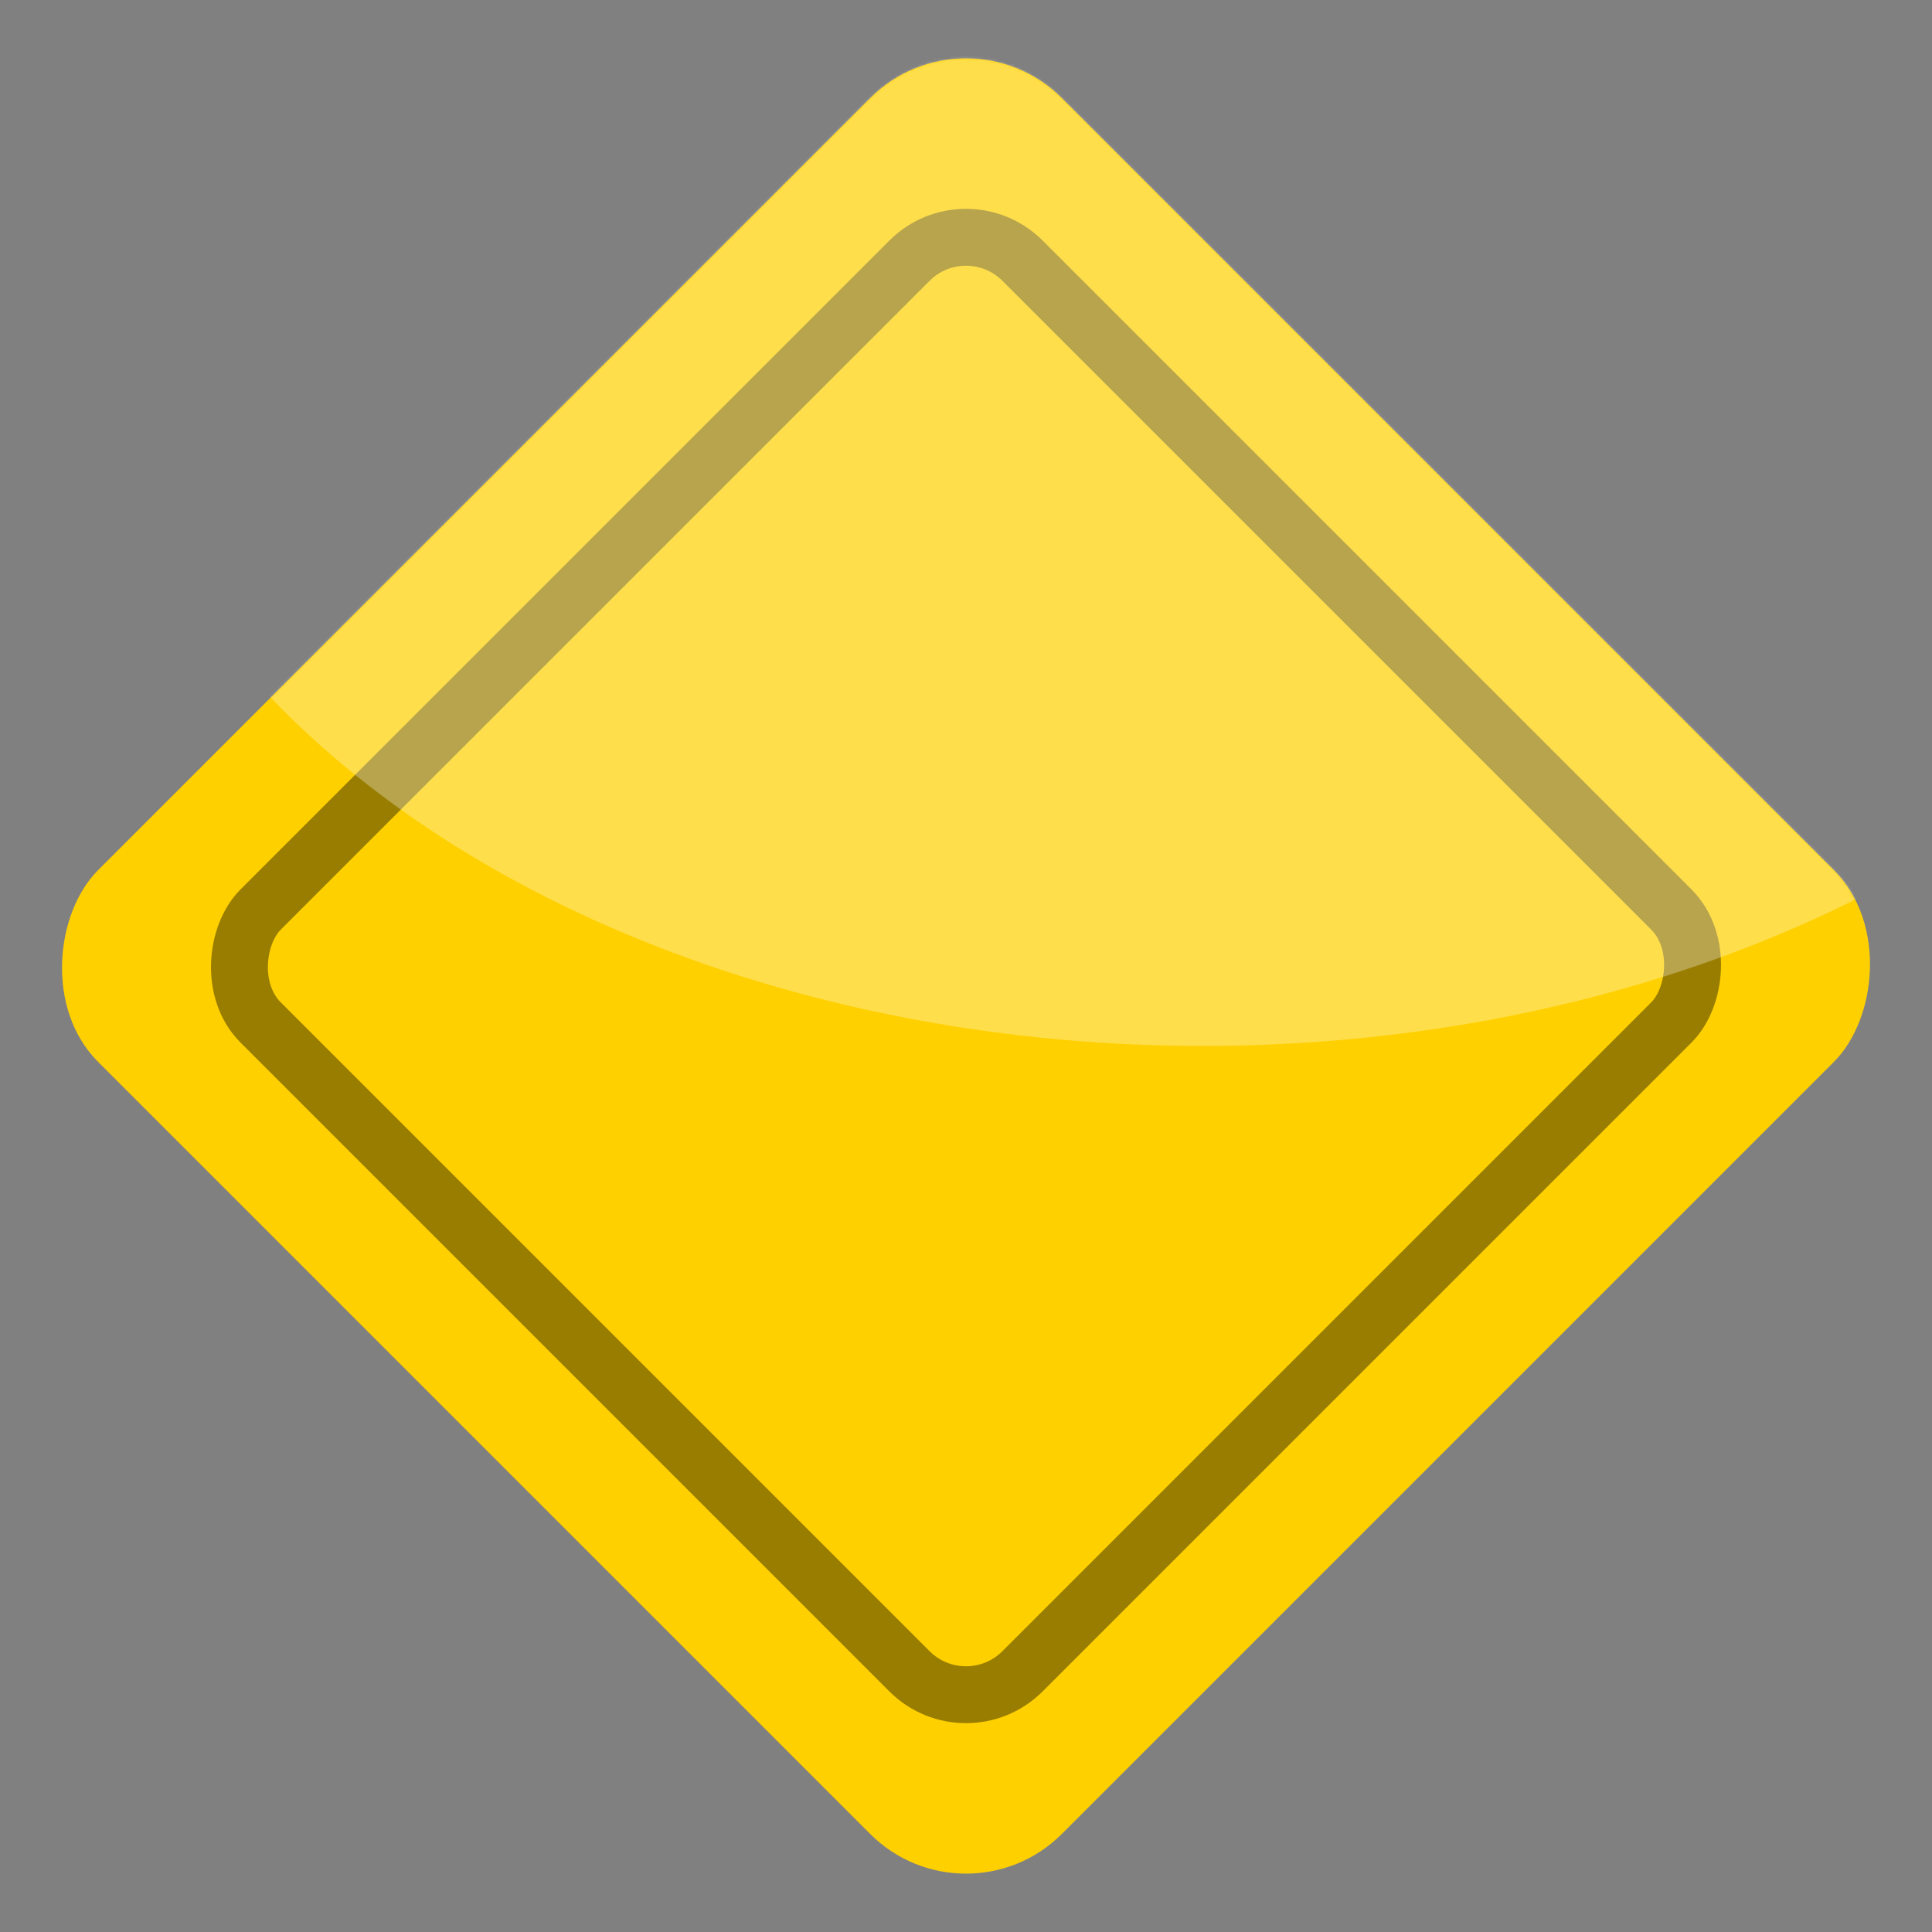 <svg width="713" height="713" viewBox="0 0 713 713" fill="none" xmlns="http://www.w3.org/2000/svg">
<rect x="0" y="0" width="713" height="713" fill="#808080" stroke="none"/>
<rect x="356.5" y="0.825" width="503" height="503" rx="50" transform="rotate(45 356.5 0.825)" fill="#FFD000"/>
<rect x="356.5" y="60.5" width="418.607" height="418.607" rx="40" transform="rotate(45 356.5 60.5)" fill="#FFD000"/>
<rect x="356.5" y="75.349" width="397.607" height="397.607" rx="29.5" transform="rotate(45 356.5 75.349)" stroke="black" stroke-opacity="0.4" stroke-width="21"/>
<mask id="mask0_8_18" style="mask-type:alpha" maskUnits="userSpaceOnUse" x="21" y="21" width="671" height="671">
<rect x="356.5" y="0.825" width="503" height="503" rx="50" transform="rotate(45 356.5 0.825)" fill="#FFD000"/>
</mask>
<g mask="url(#mask0_8_18)">
<ellipse cx="444" cy="94.5" rx="415" ry="291.5" fill="white" fill-opacity="0.3"/>
</g>
</svg>

